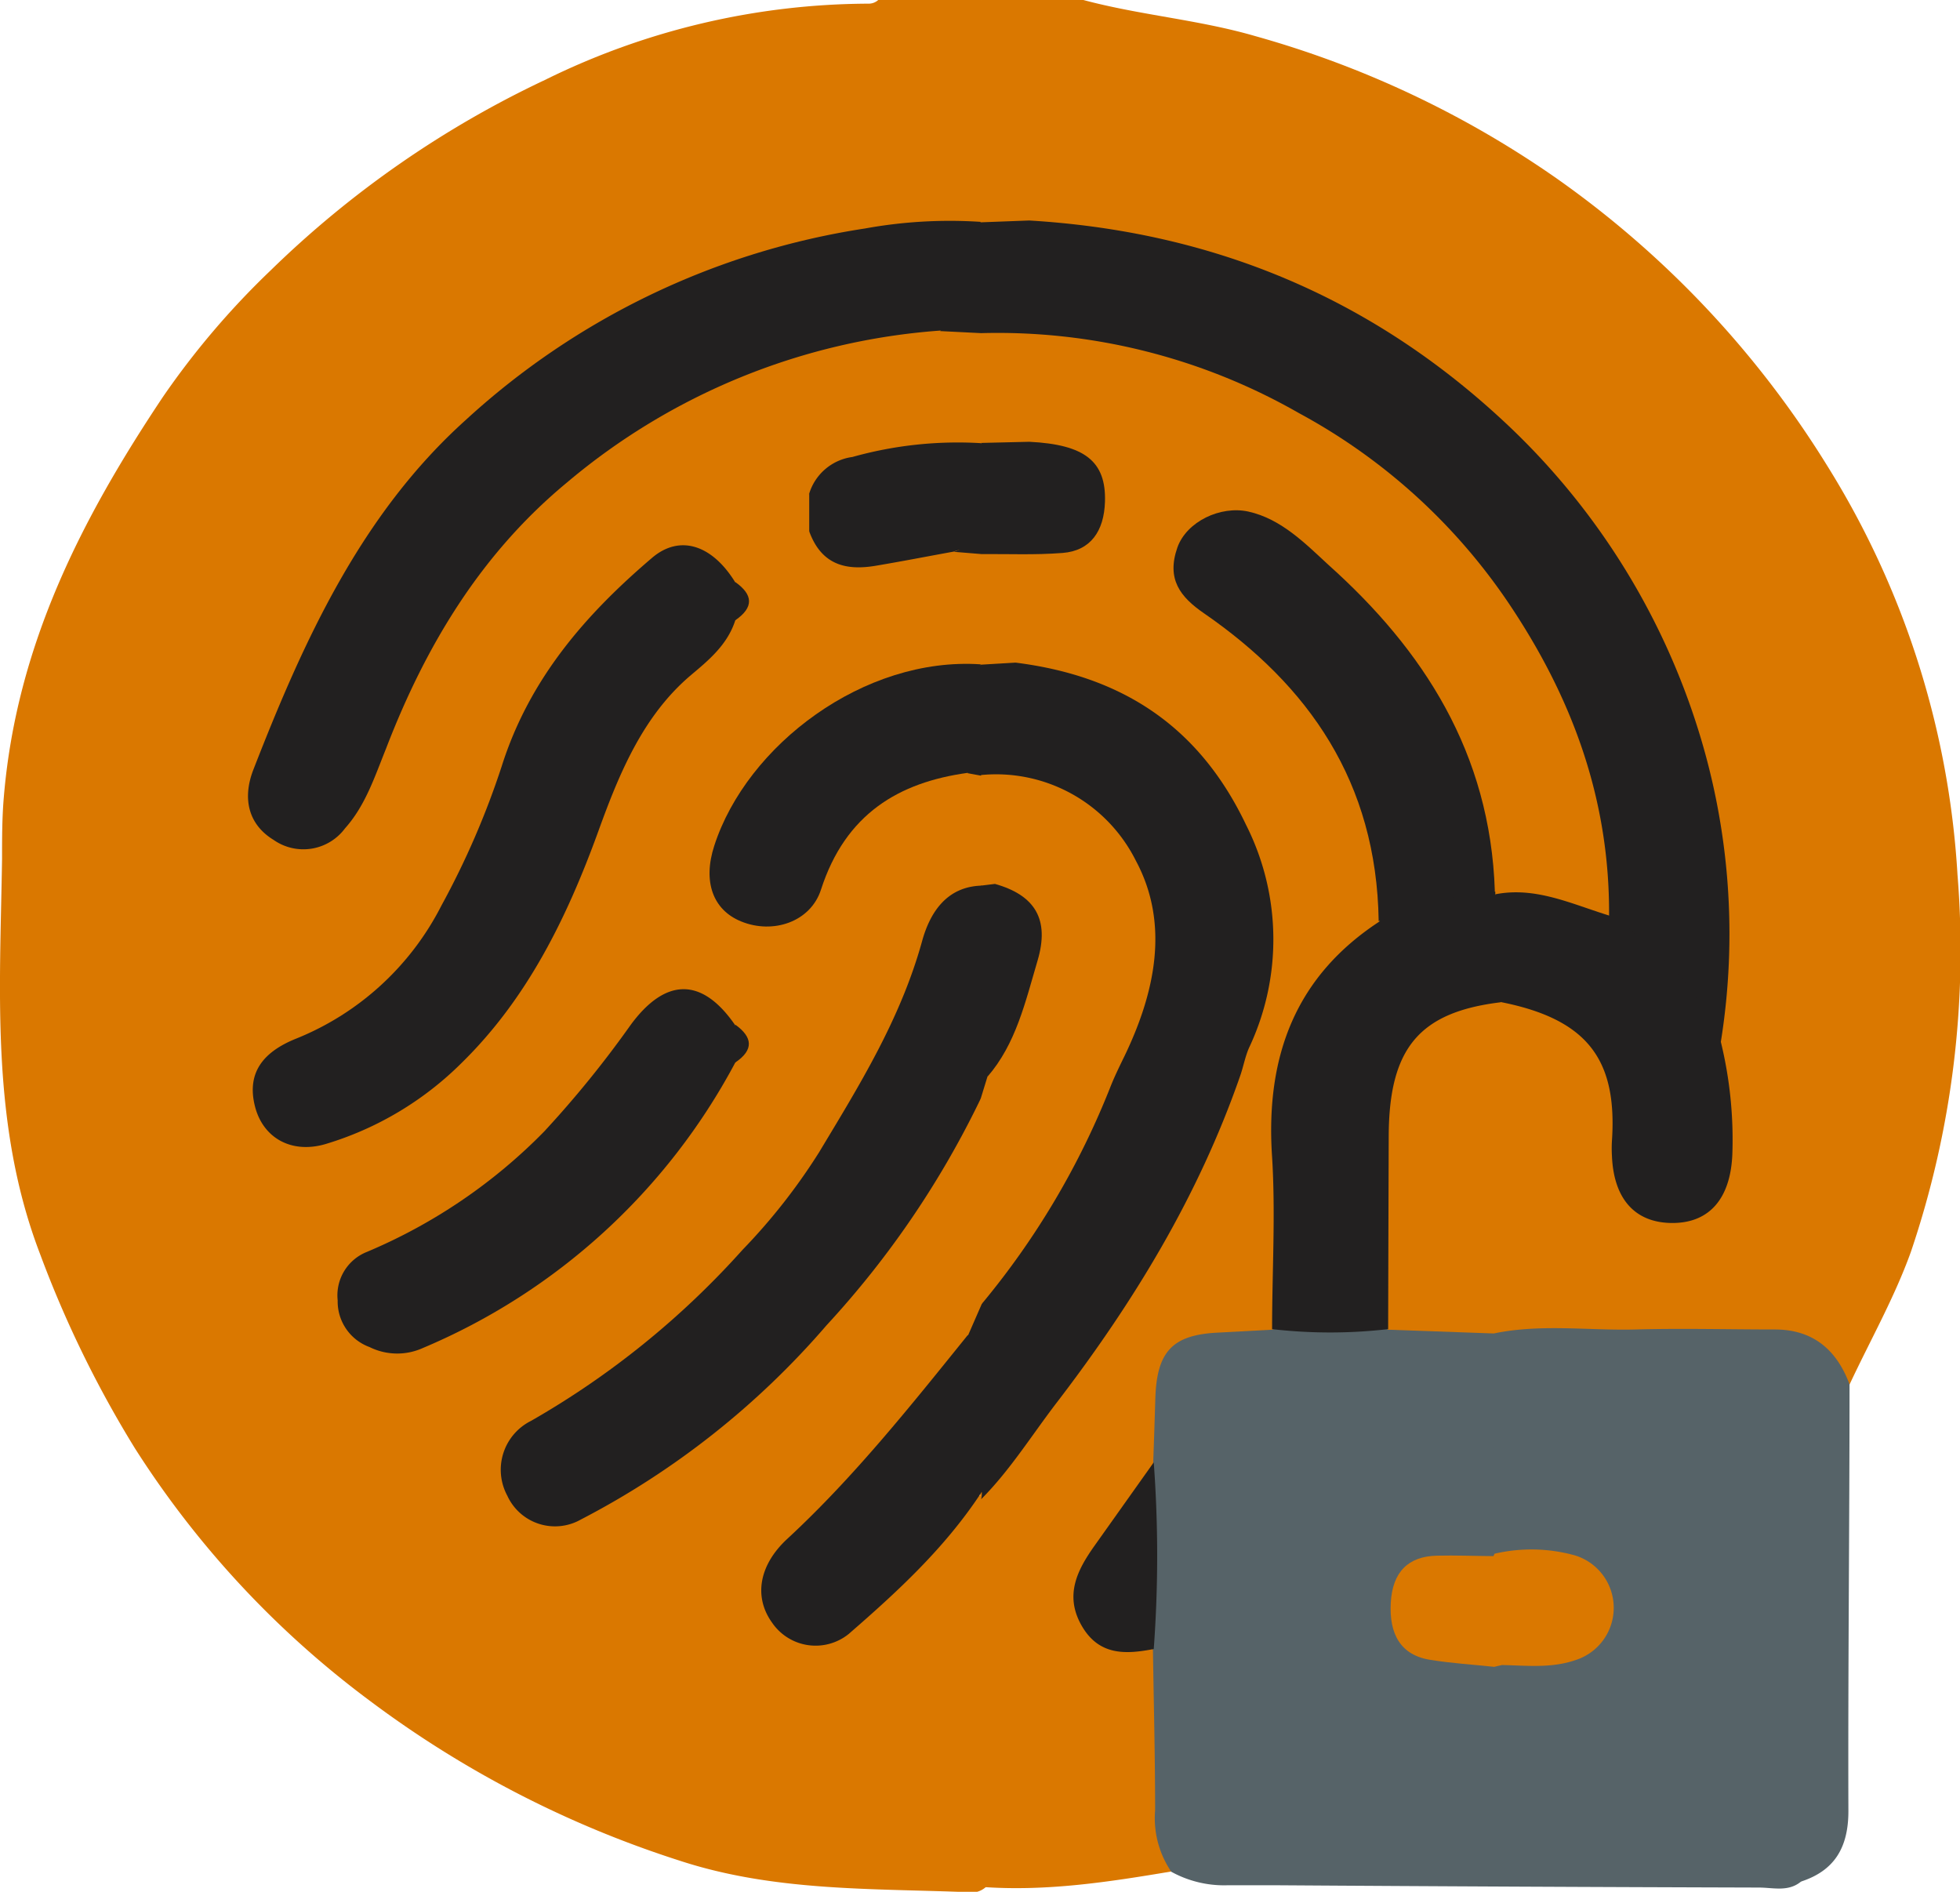 <svg xmlns="http://www.w3.org/2000/svg" viewBox="0 0 171.58 165.59"><defs><style>.cls-1{fill:#da7800;}.cls-2{fill:#222020;}.cls-3{fill:#566368;}</style></defs><title>security-sensor</title><g id="Layer_2" data-name="Layer 2"><g id="security-sensor"><path class="cls-1" d="M76.88,0h9a4.53,4.53,0,0,1,1.38,3.69c.05,2.12.08,4.24,0,6.36-.09,3.22-.24,6.42,2.79,8.43.24.16.15.59.16.91-.88,1.65-2.33,1.29-3.7,1.26C70.38,20.92,55.67,25.82,43,36.82c-6.52,5.66-11.85,12.42-15,21-1.09,3-3,5.56-4,8.62-1,2.91-.79,4.72,1,5.64,2.27,1.18,3.77-.1,5.08-2,1.71-2.45,2.25-5.48,3.5-8.16,3.78-8.1,8.39-15.38,15.29-21A60.15,60.15,0,0,1,82.82,27.28a7.69,7.69,0,0,1,3.27,1.24,3.26,3.26,0,0,1,1,2.25c0,2.85.52,5.4,3,7.06.31.21.23.77.07,1.19-1,1.43-2.43,1-3.76,1a49.42,49.42,0,0,0-9.06,1c-1.89.42-4,.57-5.09,2.69a2.34,2.34,0,0,0,0,2.36c1.13,2.13,2.9,2.3,4.85,1.82A26.33,26.33,0,0,1,84,46.8a6.29,6.29,0,0,1,2.2,1.12A2.12,2.12,0,0,1,86.75,49,31.32,31.32,0,0,0,89,58.22a2.32,2.32,0,0,1-2.56,1.13c-8.36.41-15.48,3.5-20.58,11a14.55,14.55,0,0,0-1.93,4C63.37,76.26,63.5,78,65.41,79a3.52,3.52,0,0,0,4.79-1.25,14.41,14.41,0,0,0,1.35-2.86C74,69.38,80,65.82,85.21,66.74a2.66,2.66,0,0,1,1.21.84c1.32,3.11.73,6.47,1.09,9.7a1.9,1.9,0,0,1-1,1.06C84,78.77,82.71,80.77,82,83a68.86,68.86,0,0,1-8.18,17.09A72.89,72.89,0,0,1,53,121.89a63.18,63.18,0,0,1-5.34,3.53c-1.73.92-2.86,2.58-1.71,4.76s2.85,2.19,4.68,1.23a72.18,72.18,0,0,0,15.32-11c5.79-5.33,10.48-11.68,15-18.17,1-1.46,1.51-3.28,2.5-4.76.87-1.31,1.9-2.41,3.3-.56.82,4.52.45,9.07.28,13.61a10.08,10.08,0,0,0,.06,3.15,4.28,4.28,0,0,1-1.31,3.43c-4.33,6.93-9.92,12.63-15.47,18.38-1.33,1.37-2.64,2.76-1.85,5s3.11,2.49,5.35,1c3.59-2.4,5.93-6.27,9.16-9.09,1-.85,1.75-2.22,3.31-1.25A2.65,2.65,0,0,1,87,132c.67,10.28.31,20.57.2,30.85a3.67,3.67,0,0,1-.5,1.83,1.91,1.91,0,0,1-2.06.94c-8.44-.33-16.94-.06-25.16-2.76a91.82,91.82,0,0,1-27.12-14,83.17,83.17,0,0,1-20.55-22.09,96.1,96.1,0,0,1-8.3-17C-.83,98.46,0,86.82.18,75.18c0-1.82,0-3.65.16-5.47C1.46,56.42,7.2,45.32,14.25,34.76a70.74,70.74,0,0,1,9.46-11.11A88.26,88.26,0,0,1,47.7,7,64.43,64.43,0,0,1,76.07.32,1.23,1.23,0,0,0,76.88,0Z"/><path class="cls-1" d="M94.84,0c5,1.34,10.11,1.72,15.08,3.17a86.91,86.91,0,0,1,26.31,12.42,86,86,0,0,1,23.71,25.15,76.06,76.06,0,0,1,11.42,35.81,82.21,82.21,0,0,1-4.07,33c-1.43,4-3.57,7.77-5.38,11.64-.3,0-.68,0-.87-.17-3.4-3.74-7.76-3.32-12-3.24-6.17.12-12.35-.27-18.51.27a23.52,23.52,0,0,1-6.54.25,3.12,3.12,0,0,1-2.83-1.46c-1-2.44-.73-5.05-.75-7.61,0-3.86-.06-7.72,0-11.58.14-6.83,3.88-10.82,10.29-11.06A11.13,11.13,0,0,1,141,91.72a8.36,8.36,0,0,1,1.34,4.85,39.54,39.54,0,0,0,.12,4.49c.29,2.61,1.71,4.13,3.77,4.14s3.8-1.7,4-4.28A20,20,0,0,0,150,95.8a18.86,18.86,0,0,1-.63-4.74c1.29-3,.56-6.19.59-9.2a56.59,56.59,0,0,0-8.19-30.07c-10.77-18-26.63-27-45.75-30.48-2-.36-4.53.51-5.93-2C85.86,18,85.86,18,85.86,12.9V0Z"/><path class="cls-1" d="M102.55,163.81c-5.52.93-11,1.77-16.66,1.35q0-16.95,0-33.92c-.44-1.35.39-2.2,1-3.15,3.66-5.33,7.88-10.22,11.21-15.78s6.71-10.94,8.59-17.22c.86-2.86,2.23-5.49,2.9-8.43,2.53-11.17-5.3-23.48-16.4-26.32-1.55-.4-3.48-.25-4.29-2.33-2.48-.46-3.41-2-3.07-4.69a40.71,40.71,0,0,0,.07-4.82c.47-1.38,1.6-1.42,2.69-1.52s2.39,0,3.57-.16A2.9,2.9,0,0,0,95,44.09,3.3,3.3,0,0,0,93,40.58c-1-.53-2.47-.31-2.87-1.91a4.82,4.82,0,0,0-1.67-.55c-2.22.12-2.66-1.21-2.56-3.23s0-3.84,0-5.77c.76-1.76,2.3-1.57,3.63-1.5a57.12,57.12,0,0,1,24.64,7,66.89,66.89,0,0,1,13.65,10.25,41.48,41.48,0,0,1,6.79,8.93c4.08,6.78,7.21,14.11,7.59,22.42.06,1.49.26,3-.91,4.24a3.07,3.07,0,0,1-3.07.37c-2.34-.67-4.74-1.09-7.07-1.8a2,2,0,0,1-.8-.5,8.16,8.16,0,0,1-1-3.32c-1.81-12.35-8.62-20.92-17.93-27.61A5.69,5.69,0,0,0,108,46.38a3.47,3.47,0,0,0-3.33,2.29c-.65,1.6.23,2.69,1.35,3.54a43.75,43.75,0,0,1,9.91,9.6c4.15,5.9,6.55,12.18,5.4,19.68a18.75,18.75,0,0,1-3.95,4.32A13.58,13.58,0,0,0,113,96.25c0,5.25,0,10.49,0,15.73,0,1.48.13,3-.63,4.38-1.14,2.13-3.11,1.89-5,2-3.8.22-4.37.81-4.57,4.92a26,26,0,0,1-.58,4.4c-1.56,3.18-3.69,6-5.51,8.95-2.22,3.64-1.39,5.69,2.51,6.52a5.14,5.14,0,0,1,2.7,1.18,2.35,2.35,0,0,1,.64,1.41C102.85,151.77,103.22,157.79,102.55,163.81Z"/><path class="cls-2" d="M140.86,80.15c.06-10.31-3.3-19.23-8.89-27.5a51.84,51.84,0,0,0-18.26-16.49,53.08,53.08,0,0,0-27.82-7l-3.59-.18c2.32-2.68,1.52-6.71,3.55-9.52l4.25-.16c15.56.93,29.46,6.4,41.38,17.43A62.15,62.15,0,0,1,148.64,63.8a59.73,59.73,0,0,1,2,27.42C149.06,90.71,141.18,81.76,140.86,80.15Z"/><path class="cls-2" d="M85.85,19.42a33.42,33.42,0,0,0,0,4.13c.41,3.1-.43,5.11-3.59,5.39A57,57,0,0,0,49.59,42.27C42.17,48.42,37.31,56.39,33.8,65.51c-1,2.48-1.81,5-3.6,7a4.54,4.54,0,0,1-6.26,1c-2.24-1.37-2.72-3.67-1.76-6.14,4.44-11.42,9.49-22.41,18.55-30.57A66.54,66.54,0,0,1,75.72,20,41.46,41.46,0,0,1,85.85,19.42Z"/><path class="cls-2" d="M88.9,58c8.92,1.12,15.92,5.23,20.19,14.22a22.22,22.22,0,0,1,.25,19.5c-.34.77-.49,1.64-.77,2.44-3.68,10.59-9.37,19.87-16,28.53-2.21,2.87-4.14,6-6.68,8.54a2.07,2.07,0,0,0,.06-.61c-1.5-.72-1.31-2.24-1.41-3.58a99,99,0,0,1,.22-10.19l1.14-2.61A48.9,48.9,0,0,1,92,102.65a7.25,7.25,0,0,0,.71-1,106.31,106.31,0,0,0,6-14.29c2.3-7.25.06-15-8.55-17.37-1.5-.42-3.17-.61-4.25-2.09l-1.2-.22c-.31-3.26-1.09-6.6,1.15-9.5Z"/><path class="cls-2" d="M64.37,54.29c-.69,2.16-2.36,3.52-3.88,4.8-4.2,3.55-6.28,8.61-8.09,13.61-2.79,7.7-6.27,14.74-12,20.35a28.48,28.48,0,0,1-11.9,7.09c-3,.88-5.5-.54-6.19-3.34s.59-4.69,3.67-5.91A24.55,24.55,0,0,0,38.64,79.27a72,72,0,0,0,5.28-12.2c2.44-7.71,7.41-13.34,13.16-18.24,2.45-2.09,5.28-1.11,7.27,2.12A3,3,0,0,1,64.37,54.29Z"/><path class="cls-2" d="M85.85,96.17A81,81,0,0,1,72.36,116a72.23,72.23,0,0,1-21.5,17,4.59,4.59,0,0,1-6.45-2.08,4.78,4.78,0,0,1,2.08-6.55A74.44,74.44,0,0,0,65,109.4a52.46,52.46,0,0,0,6.71-8.55c3.5-5.82,7.11-11.62,9-18.43.72-2.65,2.23-4.81,5.21-4.9,1.4,1.08,1.31,2.72,1.41,4.3.24,4-.32,8-.08,12A2,2,0,0,1,85.85,96.17Z"/><path class="cls-2" d="M64.37,93A55.25,55.25,0,0,1,37,118a5.45,5.45,0,0,1-4.65-.09,4.25,4.25,0,0,1-2.79-4.09,4.09,4.09,0,0,1,2.56-4.24,47.52,47.52,0,0,0,15.5-10.52,91.7,91.7,0,0,0,7.59-9.35c3-4.08,6.19-4.25,9.13,0A3,3,0,0,1,64.37,93Z"/><path class="cls-1" d="M85.85,96.17l.59-1.92a11,11,0,0,1,1.4-5.52c1.81-4,2.58-7.8-.74-11.36-2-1.61-1-3.93-1.22-6-.1-1.16,0-2.35,0-3.53a13.68,13.68,0,0,1,13.55,7.49c3,5.58,1.66,11.61-1,17.13-.41.84-.82,1.68-1.17,2.54a69.72,69.72,0,0,1-11.39,19.22Q85.85,105.21,85.85,96.17Z"/><path class="cls-2" d="M85.85,58.15c-.46,3.16,1.13,6.6-1.15,9.5-6,.83-10.68,3.57-12.83,10.22-.91,2.83-4.21,3.93-7,2.78-2.45-1-3.37-3.47-2.34-6.63C65.38,65.22,75.65,57.46,85.85,58.15Z"/><path class="cls-2" d="M84.72,116.86c1.42.7,1.11,2.09,1.13,3.31,0,3.49,0,7,.06,10.47-3.19,4.86-7.36,8.69-11.61,12.38a4.61,4.61,0,0,1-6.72-1c-1.58-2.2-1.19-5,1.37-7.35C74.75,129.3,79.71,123.07,84.72,116.86Z"/><path class="cls-2" d="M70.84,43.2A4.6,4.6,0,0,1,74.62,40a34.16,34.16,0,0,1,11.24-1.21c2.18,2.42,1.5,5.31.91,8-.38,1.73-2.15,1-3.27,1.49-2.26.41-4.51.85-6.77,1.23-2.59.45-4.8,0-5.89-3A3,3,0,0,1,70.84,43.2Z"/><path class="cls-2" d="M83.5,48.3c1.74-.55,2.56-1.7,2.39-3.77-.15-1.9,0-3.84,0-5.76l4.22-.1c4.85.24,6.73,1.71,6.62,5.25-.08,2.57-1.26,4.29-3.71,4.48s-4.73.08-7.09.1Z"/><path class="cls-2" d="M87.1,77.37c3.54,1,4.79,3.13,3.73,6.71s-1.89,7.3-4.39,10.17c-1.21-3.72-.33-7.55-.56-11.33-.11-1.79,0-3.6,0-5.4Z"/><path class="cls-1" d="M70.84,43.2v3.34C69.22,45.42,69.23,44.31,70.84,43.2Z"/><path class="cls-2" d="M64.37,54.29c0-1.11,0-2.23,0-3.34C65.94,52.06,66,53.17,64.37,54.29Z"/><path class="cls-2" d="M64.37,93c0-1.1,0-2.21,0-3.31C65.9,90.79,66,91.9,64.37,93Z"/><path class="cls-3" d="M130.77,116.72c4.12-.86,8.28-.24,12.41-.35s8.12,0,12.17,0c3.22,0,5.37,1.62,6.56,4.8,0,12.45-.14,24.9-.1,37.36,0,3.25-1.27,5.2-4.07,6.14-5.44.68-10.9.16-16.36.29-3,.07-6,0-8.94,0-1.64,0-2.82-.55-2.89-2.42-.21-5.34-.68-10.69.31-16a3.12,3.12,0,0,1,.45-1,4.9,4.9,0,0,1,3.59-1.15,8.71,8.71,0,0,0,3.49-.6,3.21,3.21,0,0,0,.06-6.11,10.43,10.43,0,0,0-4.38-.64c-1.29-.05-2.63,0-3.21-1.65-1-5.39-.47-10.81-.34-16.22A4,4,0,0,1,130.77,116.72Z"/><path class="cls-3" d="M130.77,116.72l.06,19.28a1.57,1.57,0,0,1-.34.83c-1.26,1.13-2.81.78-4.26.93s-2.7.78-2.87,2.59.76,2.85,2.4,3.45,3.86,0,5,2.1c0,5.14.09,10.28,0,15.41-.06,2.54.85,3.35,3.15,3.33,7.94-.09,15.88,0,23.82,0-1.14,1-2.49.58-3.75.58q-21-.06-42.07-.2c-1.49,0-3,0-4.48,0a9.59,9.59,0,0,1-4.89-1.18,8.32,8.32,0,0,1-1.42-5.39c0-4.68-.12-9.36-.19-14-1.72-4.44-.91-9-.51-13.53.08-.93.46-1.85.53-2.81.07-1.91.13-3.82.19-5.73.13-4,1.44-5.47,5.21-5.72l5-.27c3.39-1.15,6.77-1.92,10.16,0Z"/><path class="cls-2" d="M121.52,116.34a44.26,44.26,0,0,1-10.16,0c0-5,.31-10.07,0-15.07-.61-9,2.19-15.88,9.37-20.59,2.56-3.54,7.16-4.73,10.17-2.63l0,.25c2.34,3.09,2.51,6.54.47,9.43-7.1.86-9.76,4-9.8,11.65Q121.54,107.85,121.52,116.34Z"/><path class="cls-2" d="M131.37,87.71q-.24-4.72-.47-9.43c3.53-.7,6.7.86,10,1.87a25.63,25.63,0,0,1,9.75,11.07,36.1,36.1,0,0,1,1,9.83c-.16,3.85-2,6-5.24,6s-5.15-2.06-5.3-5.89a11.1,11.1,0,0,1,0-1.29C141.58,92.86,139.09,89.23,131.37,87.71Z"/><path class="cls-2" d="M130.86,78c-3.56.13-6.85,1.43-10.17,2.63-.18-12.22-6.16-20.64-15.28-26.94-2.1-1.44-3.31-3-2.34-5.77.81-2.27,3.77-3.68,6.22-3.14,2.88.64,5,2.82,7,4.66C124.6,56.88,130.46,65.89,130.86,78Z"/><path class="cls-2" d="M101,128a111.4,111.4,0,0,1,0,16.34c-2.43.47-4.8.61-6.32-2.06s-.35-4.89,1.15-7Z"/><path class="cls-1" d="M130.83,136a14.19,14.19,0,0,1,7.09.16,4.8,4.8,0,0,1,0,9.15c-2.15.74-4.34.47-6.52.43-2.58-1.94-2.88-6.31-.66-9.53Z"/><path class="cls-1" d="M130.78,136.21c.39,3.17-.57,6.44.66,9.54l-.64.15c-1.86-.2-3.73-.31-5.58-.61-2.63-.41-3.62-2.28-3.47-5s1.55-4.05,4-4.12C127.42,136.13,129.1,136.2,130.78,136.21Z"/></g></g></svg>